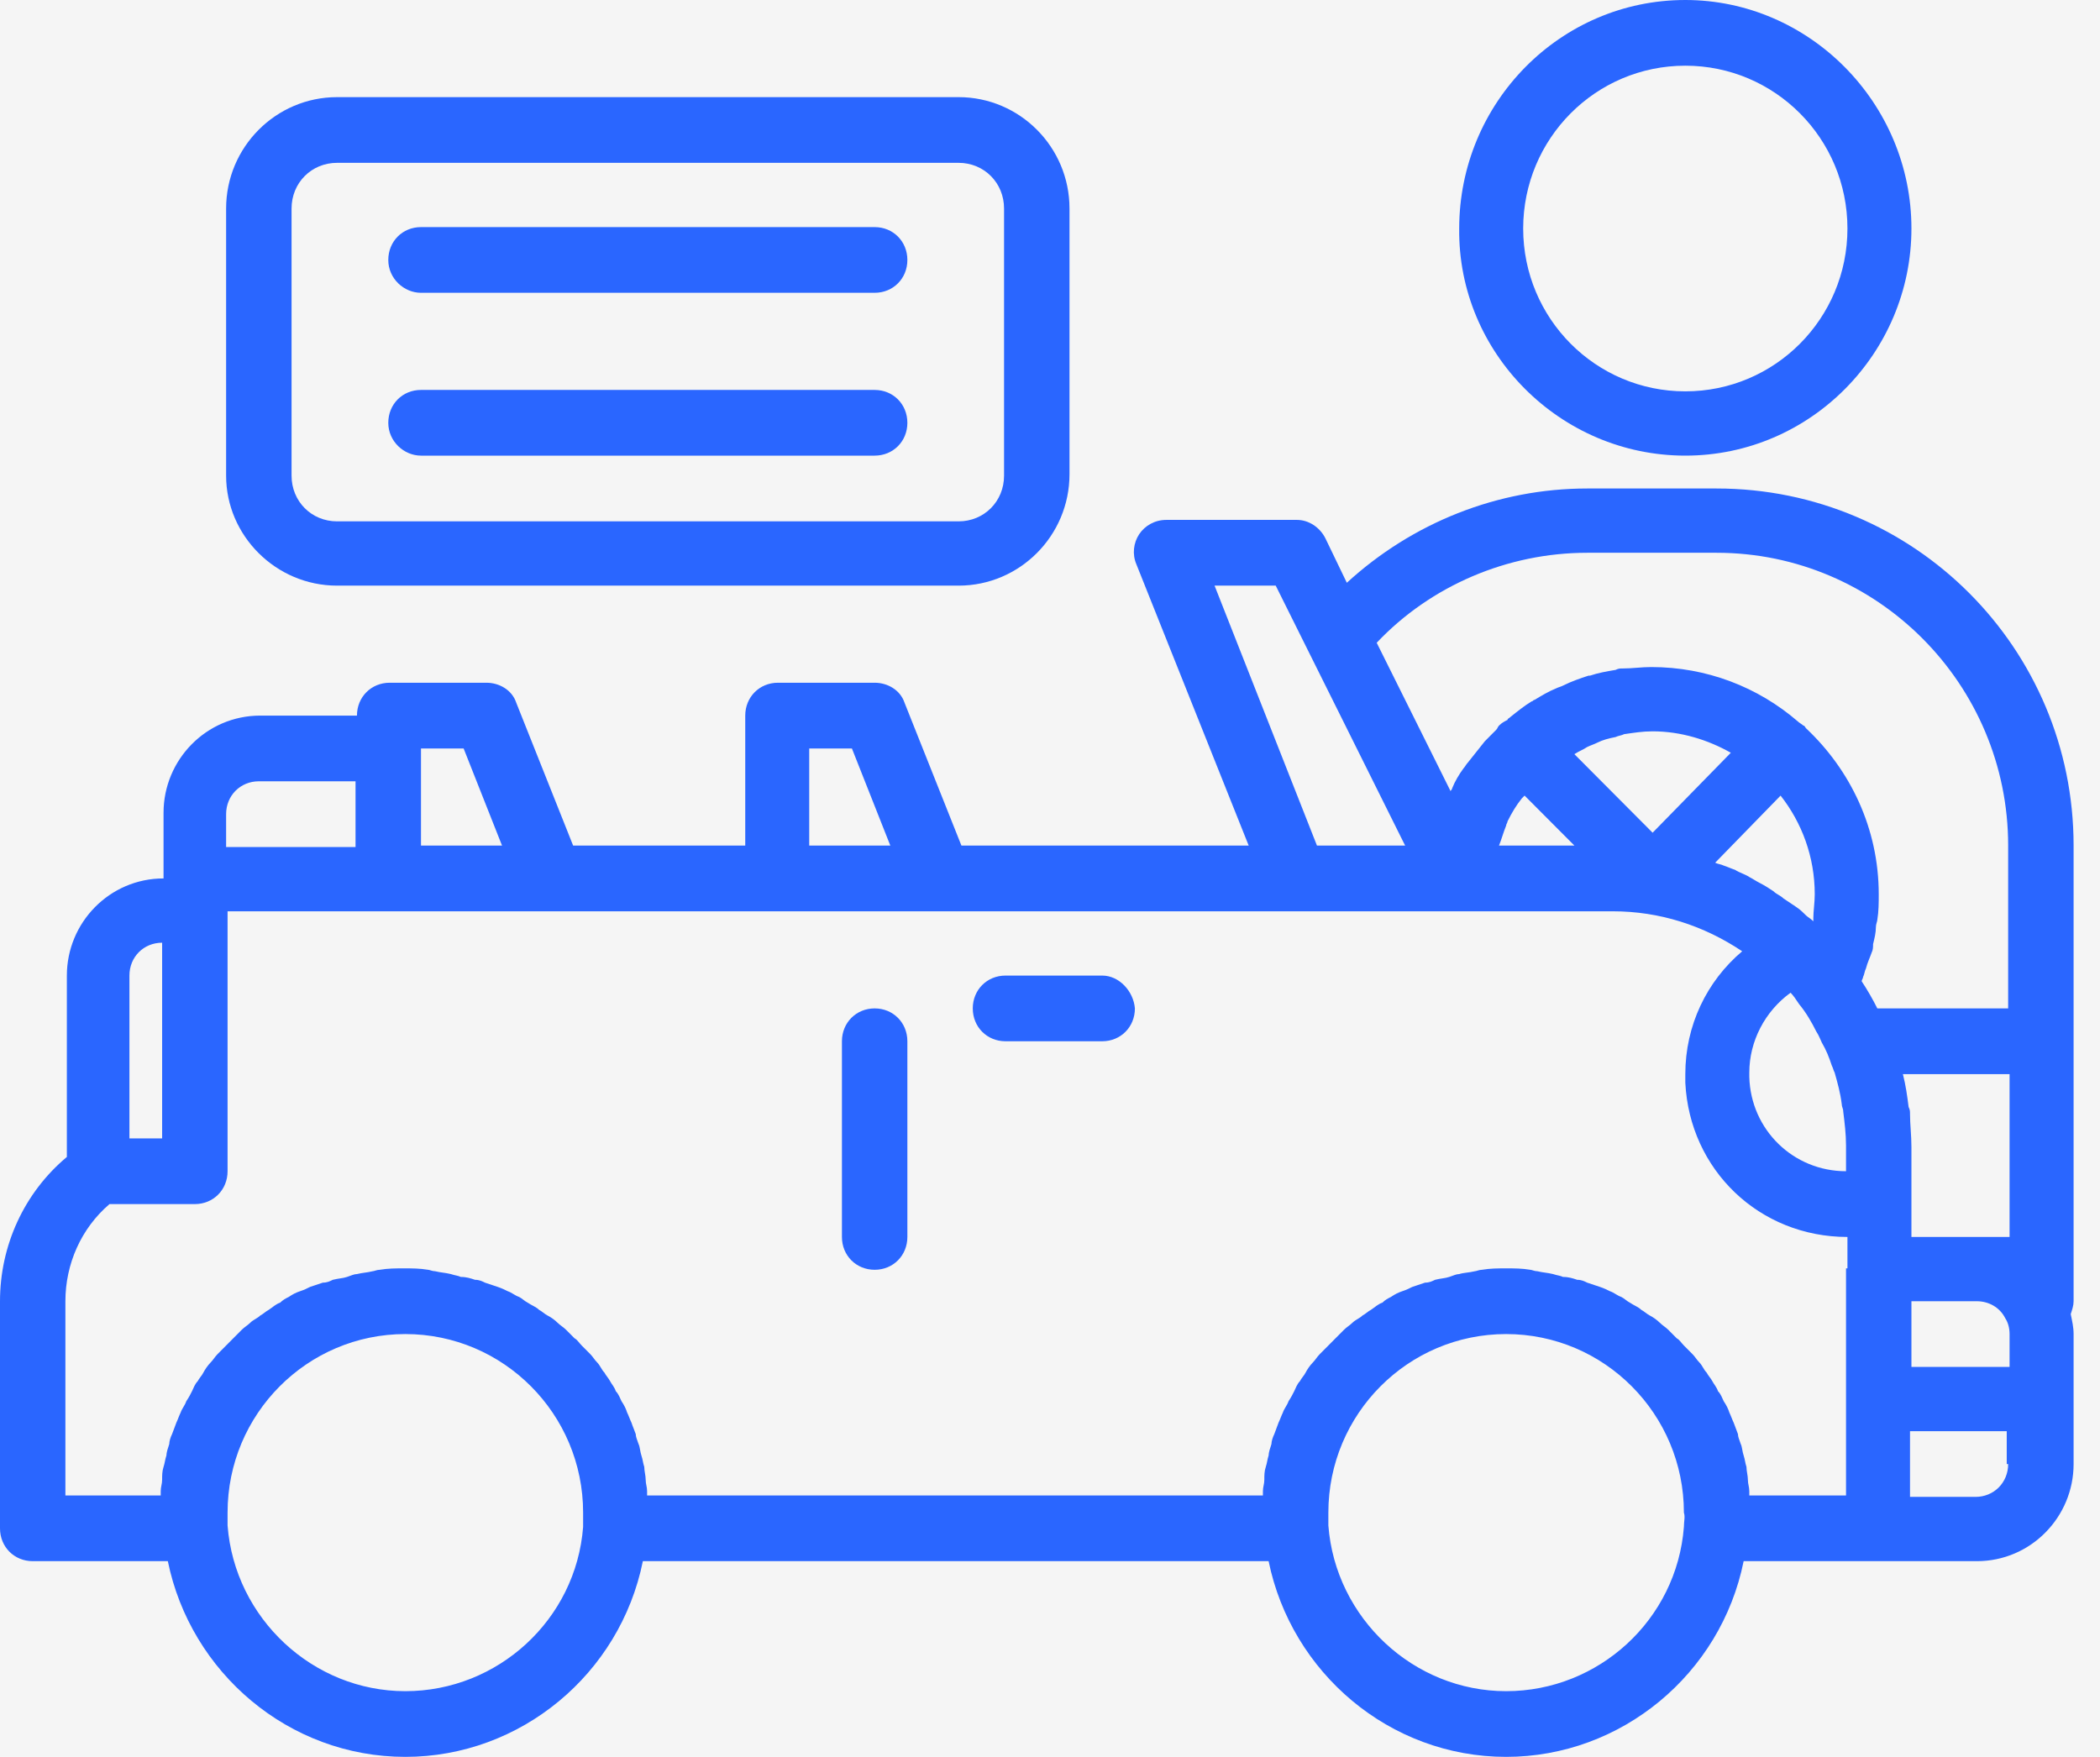 <svg width="49" height="41" viewBox="0 0 49 41" fill="none" xmlns="http://www.w3.org/2000/svg">
<rect width="49" height="41" fill="#F5F5F5"/>
<path d="M25.718 22.767H23.462C23.03 22.767 22.698 23.1 22.698 23.533C22.698 23.967 23.03 24.3 23.462 24.3H25.718C26.149 24.3 26.481 23.967 26.481 23.533C26.448 23.133 26.116 22.767 25.718 22.767Z" fill="#2A66FF"/>
<path d="M20.409 23.533C19.977 23.533 19.645 23.867 19.645 24.3V28.867C19.645 29.3 19.977 29.633 20.409 29.633C20.84 29.633 21.172 29.3 21.172 28.867V24.3C21.172 23.867 20.84 23.533 20.409 23.533Z" fill="#2A66FF"/>
<path d="M39.324 10.633C42.244 10.633 44.6 8.233 44.6 5.333C44.6 2.4 42.211 0 39.324 0C36.404 0 34.048 2.4 34.048 5.333C34.014 8.233 36.404 10.633 39.324 10.633ZM39.324 1.533C41.415 1.533 43.107 3.233 43.107 5.333C43.107 7.433 41.415 9.133 39.324 9.133C37.233 9.133 35.541 7.433 35.541 5.333C35.541 3.233 37.233 1.533 39.324 1.533Z" fill="#2A66FF"/>
<path d="M40.054 11.4H37.034C34.944 11.4 32.953 12.2 31.426 13.6L30.928 12.567C30.796 12.3 30.53 12.133 30.265 12.133H27.212C26.946 12.133 26.714 12.267 26.581 12.467C26.448 12.667 26.415 12.933 26.515 13.167L29.136 19.733H22.433L21.106 16.4C21.006 16.1 20.707 15.933 20.409 15.933H18.152C17.721 15.933 17.389 16.267 17.389 16.7V19.733H13.373L12.046 16.4C11.947 16.1 11.648 15.933 11.349 15.933H9.093C8.661 15.933 8.329 16.267 8.329 16.7H6.073C4.812 16.7 3.816 17.733 3.816 18.967V20.5C2.555 20.5 1.56 21.533 1.56 22.767V27C0.564 27.833 0 29.067 0 30.367V35.667C0 36.1 0.332 36.433 0.763 36.433H3.916C4.447 39.033 6.737 41 9.458 41C12.146 41 14.469 39.067 15 36.433H29.601C30.132 39.033 32.422 41 35.143 41C37.831 41 40.154 39.067 40.685 36.433H46.127C47.388 36.433 48.384 35.4 48.384 34.167V31.133C48.384 30.967 48.35 30.833 48.317 30.667C48.35 30.567 48.384 30.467 48.384 30.367V19.733C48.384 15.133 44.667 11.4 40.054 11.4ZM28.34 13.667H29.767L32.72 19.6L32.787 19.733H30.729L28.34 13.667ZM18.882 17.467H19.878L20.774 19.733H18.882V17.467ZM9.823 17.467H10.818L11.714 19.733H9.823V17.467V17.467ZM5.276 19C5.276 18.567 5.608 18.233 6.04 18.233H8.296V19.767H5.276V19ZM3.02 22.767C3.02 22.333 3.352 22 3.783 22V26.567H3.02V22.767ZM13.606 35.633C13.44 37.8 11.615 39.467 9.458 39.467C7.301 39.467 5.476 37.767 5.31 35.6C5.31 35.5 5.31 35.4 5.31 35.3C5.31 33 7.168 31.133 9.458 31.133C11.748 31.133 13.606 33 13.606 35.3C13.606 35.4 13.606 35.5 13.606 35.633ZM39.291 35.633C39.125 37.8 37.3 39.467 35.143 39.467C32.986 39.467 31.161 37.767 30.995 35.6C30.995 35.5 30.995 35.4 30.995 35.3C30.995 33 32.853 31.133 35.143 31.133C37.433 31.133 39.291 33 39.291 35.3C39.324 35.4 39.291 35.5 39.291 35.633ZM43.074 29.6V34.9H40.817C40.817 34.867 40.817 34.833 40.817 34.8C40.817 34.7 40.784 34.633 40.784 34.533C40.784 34.433 40.751 34.333 40.751 34.233C40.718 34.133 40.718 34.067 40.685 33.967C40.651 33.867 40.651 33.767 40.618 33.7C40.585 33.6 40.552 33.533 40.552 33.467C40.519 33.367 40.486 33.3 40.452 33.2C40.419 33.133 40.386 33.033 40.353 32.967C40.32 32.867 40.286 32.8 40.22 32.7C40.187 32.633 40.154 32.533 40.087 32.467C40.054 32.367 39.988 32.3 39.955 32.233C39.921 32.167 39.855 32.1 39.822 32.033C39.755 31.967 39.722 31.867 39.656 31.8C39.59 31.733 39.556 31.667 39.49 31.6C39.424 31.533 39.357 31.467 39.291 31.4C39.224 31.333 39.191 31.267 39.125 31.233C39.059 31.167 38.992 31.1 38.926 31.033C38.859 30.967 38.793 30.933 38.727 30.867C38.66 30.8 38.561 30.733 38.495 30.7C38.428 30.667 38.362 30.6 38.295 30.567C38.229 30.5 38.129 30.467 38.03 30.4C37.964 30.367 37.897 30.3 37.831 30.267C37.731 30.233 37.665 30.167 37.565 30.133C37.499 30.1 37.433 30.067 37.333 30.033C37.233 30 37.134 29.967 37.034 29.933C36.968 29.9 36.902 29.867 36.802 29.867C36.703 29.833 36.603 29.8 36.47 29.8C36.404 29.767 36.337 29.767 36.238 29.733C36.105 29.7 36.006 29.7 35.873 29.667C35.806 29.667 35.74 29.633 35.707 29.633C35.508 29.6 35.342 29.6 35.143 29.6C34.944 29.6 34.778 29.6 34.579 29.633C34.512 29.633 34.446 29.667 34.413 29.667C34.28 29.7 34.147 29.7 34.048 29.733C33.981 29.733 33.915 29.767 33.815 29.8C33.716 29.833 33.616 29.833 33.484 29.867C33.417 29.9 33.351 29.933 33.251 29.933C33.152 29.967 33.052 30 32.953 30.033C32.886 30.067 32.82 30.1 32.72 30.133C32.621 30.167 32.554 30.2 32.455 30.267C32.389 30.3 32.322 30.333 32.256 30.4C32.156 30.433 32.09 30.5 31.99 30.567C31.924 30.6 31.858 30.667 31.791 30.7C31.725 30.767 31.625 30.8 31.559 30.867C31.492 30.933 31.426 30.967 31.36 31.033C31.293 31.1 31.227 31.167 31.161 31.233C31.094 31.3 31.028 31.367 30.995 31.4C30.928 31.467 30.862 31.533 30.796 31.6C30.729 31.667 30.696 31.733 30.63 31.8C30.563 31.867 30.497 31.967 30.464 32.033C30.43 32.1 30.364 32.167 30.331 32.233C30.265 32.3 30.231 32.4 30.198 32.467C30.165 32.533 30.132 32.6 30.066 32.7C30.032 32.8 29.966 32.867 29.933 32.967C29.9 33.033 29.866 33.133 29.833 33.2C29.8 33.3 29.767 33.367 29.734 33.467C29.701 33.533 29.667 33.633 29.667 33.7C29.634 33.8 29.601 33.9 29.601 33.967C29.568 34.067 29.568 34.133 29.535 34.233C29.501 34.333 29.501 34.433 29.501 34.533C29.501 34.633 29.468 34.7 29.468 34.8C29.468 34.833 29.468 34.867 29.468 34.9H15.099C15.099 34.867 15.099 34.833 15.099 34.8C15.099 34.7 15.066 34.633 15.066 34.533C15.066 34.433 15.033 34.333 15.033 34.233C15 34.133 15 34.067 14.966 33.967C14.933 33.867 14.933 33.767 14.9 33.7C14.867 33.6 14.834 33.533 14.834 33.467C14.8 33.367 14.767 33.3 14.734 33.2C14.701 33.133 14.668 33.033 14.634 32.967C14.601 32.867 14.568 32.8 14.502 32.7C14.469 32.633 14.435 32.533 14.369 32.467C14.336 32.367 14.27 32.3 14.236 32.233C14.203 32.167 14.137 32.1 14.104 32.033C14.037 31.967 14.004 31.867 13.938 31.8C13.871 31.733 13.838 31.667 13.772 31.6C13.705 31.533 13.639 31.467 13.573 31.4C13.506 31.333 13.473 31.267 13.407 31.233C13.34 31.167 13.274 31.1 13.208 31.033C13.141 30.967 13.075 30.933 13.008 30.867C12.942 30.8 12.843 30.733 12.776 30.7C12.71 30.667 12.643 30.6 12.577 30.567C12.511 30.5 12.411 30.467 12.312 30.4C12.245 30.367 12.179 30.3 12.113 30.267C12.013 30.233 11.947 30.167 11.847 30.133C11.781 30.1 11.714 30.067 11.615 30.033C11.515 30 11.416 29.967 11.316 29.933C11.25 29.9 11.183 29.867 11.084 29.867C10.984 29.833 10.885 29.8 10.752 29.8C10.685 29.767 10.619 29.767 10.52 29.733C10.387 29.7 10.287 29.7 10.155 29.667C10.088 29.667 10.022 29.633 9.989 29.633C9.79 29.6 9.624 29.6 9.425 29.6C9.225 29.6 9.059 29.6 8.86 29.633C8.794 29.633 8.728 29.667 8.694 29.667C8.562 29.7 8.462 29.7 8.329 29.733C8.263 29.733 8.197 29.767 8.097 29.8C7.998 29.833 7.898 29.833 7.765 29.867C7.699 29.9 7.633 29.933 7.533 29.933C7.433 29.967 7.334 30 7.234 30.033C7.168 30.067 7.102 30.1 7.002 30.133C6.902 30.167 6.836 30.2 6.737 30.267C6.67 30.3 6.604 30.333 6.537 30.4C6.438 30.433 6.372 30.5 6.272 30.567C6.206 30.6 6.139 30.667 6.073 30.7C6.006 30.767 5.907 30.8 5.841 30.867C5.774 30.933 5.708 30.967 5.641 31.033C5.575 31.1 5.509 31.167 5.442 31.233C5.376 31.3 5.31 31.367 5.276 31.4C5.21 31.467 5.144 31.533 5.077 31.6C5.011 31.667 4.978 31.733 4.911 31.8C4.845 31.867 4.779 31.967 4.745 32.033C4.712 32.1 4.646 32.167 4.613 32.233C4.546 32.3 4.513 32.4 4.48 32.467C4.447 32.533 4.414 32.6 4.347 32.7C4.314 32.8 4.248 32.867 4.214 32.967C4.181 33.033 4.148 33.133 4.115 33.2C4.082 33.3 4.049 33.367 4.015 33.467C3.982 33.533 3.949 33.633 3.949 33.7C3.916 33.8 3.883 33.9 3.883 33.967C3.849 34.067 3.849 34.133 3.816 34.233C3.783 34.333 3.783 34.433 3.783 34.533C3.783 34.633 3.75 34.7 3.75 34.8C3.75 34.833 3.75 34.867 3.75 34.9H1.526V30.367C1.526 29.5 1.892 28.667 2.555 28.1H4.546C4.978 28.1 5.31 27.767 5.31 27.333V21.267H37.632C38.727 21.267 39.755 21.6 40.651 22.2C39.822 22.9 39.324 23.933 39.324 25.067C39.324 25.133 39.324 25.2 39.324 25.267C39.424 27.3 41.05 28.867 43.107 28.867V29.6H43.074ZM38.561 19.433L36.736 17.6C36.835 17.533 36.935 17.5 37.034 17.433C37.101 17.4 37.2 17.367 37.267 17.333C37.399 17.267 37.532 17.233 37.698 17.2C37.764 17.167 37.831 17.167 37.897 17.133C38.129 17.1 38.328 17.067 38.561 17.067C39.224 17.067 39.855 17.267 40.386 17.567L38.561 19.433ZM41.547 18.567C42.045 19.2 42.344 20 42.344 20.867C42.344 21.067 42.311 21.267 42.311 21.433C42.311 21.467 42.311 21.467 42.311 21.5C42.244 21.433 42.178 21.4 42.145 21.367C42.078 21.3 42.012 21.233 41.913 21.167C41.813 21.1 41.713 21.033 41.614 20.967C41.547 20.9 41.448 20.867 41.382 20.8C41.282 20.733 41.182 20.667 41.05 20.6C40.983 20.567 40.884 20.5 40.817 20.467C40.718 20.4 40.585 20.367 40.486 20.3C40.386 20.267 40.32 20.233 40.22 20.2C40.154 20.167 40.087 20.167 40.021 20.133L41.547 18.567ZM36.736 19.733H34.977C35.043 19.567 35.076 19.433 35.143 19.267C35.143 19.233 35.176 19.2 35.176 19.167C35.276 18.967 35.375 18.8 35.508 18.633C35.541 18.6 35.541 18.6 35.574 18.567L36.736 19.733ZM43.074 27.333C41.846 27.333 40.851 26.367 40.817 25.133C40.817 25.1 40.817 25.1 40.817 25.033C40.817 24.3 41.182 23.6 41.78 23.167C41.846 23.233 41.913 23.333 41.979 23.433C42.145 23.633 42.278 23.867 42.377 24.067C42.444 24.167 42.477 24.267 42.51 24.333C42.609 24.5 42.676 24.667 42.742 24.867C42.775 24.933 42.775 24.967 42.809 25.033C42.875 25.267 42.941 25.5 42.974 25.767C42.974 25.833 43.008 25.867 43.008 25.933C43.041 26.2 43.074 26.467 43.074 26.733V27.333V27.333ZM46.857 34.167C46.857 34.6 46.525 34.933 46.094 34.933H44.567V33.4H46.824V34.167H46.857ZM46.857 31.9H44.6V30.367H46.127C46.392 30.367 46.658 30.5 46.791 30.767C46.857 30.867 46.89 31 46.89 31.133V31.9H46.857ZM46.857 28.867H44.6V26.767C44.6 26.5 44.567 26.233 44.567 26C44.567 25.933 44.567 25.9 44.534 25.833C44.501 25.567 44.468 25.333 44.401 25.067H46.89V28.867H46.857ZM46.857 23.533H43.804C43.705 23.333 43.572 23.1 43.439 22.9C43.439 22.867 43.472 22.833 43.472 22.8C43.505 22.733 43.505 22.667 43.539 22.6C43.572 22.467 43.638 22.333 43.671 22.233C43.705 22.167 43.705 22.1 43.705 22.033C43.738 21.9 43.771 21.767 43.771 21.633C43.771 21.567 43.804 21.5 43.804 21.467C43.837 21.267 43.837 21.067 43.837 20.867C43.837 19.333 43.173 17.967 42.145 17C42.112 16.967 42.112 16.933 42.078 16.933C42.045 16.9 41.979 16.867 41.946 16.833C41.017 16.033 39.822 15.567 38.528 15.567C38.295 15.567 38.096 15.6 37.864 15.6C37.798 15.6 37.764 15.6 37.698 15.633C37.499 15.667 37.3 15.7 37.101 15.767H37.068C36.868 15.833 36.669 15.9 36.47 16C36.404 16.033 36.371 16.033 36.304 16.067C36.138 16.133 35.972 16.233 35.806 16.333C35.773 16.333 35.773 16.367 35.74 16.367C35.574 16.467 35.408 16.6 35.242 16.733C35.209 16.767 35.176 16.767 35.176 16.8C35.11 16.833 35.043 16.867 34.977 16.933C34.944 16.967 34.944 17 34.91 17.033C34.844 17.1 34.778 17.167 34.711 17.233C34.678 17.267 34.678 17.267 34.645 17.3C34.512 17.467 34.38 17.633 34.247 17.8C34.214 17.833 34.18 17.9 34.147 17.933C34.048 18.067 33.948 18.233 33.882 18.4C33.882 18.433 33.849 18.433 33.849 18.467L32.123 15C33.384 13.667 35.176 12.9 37.034 12.9H40.054C43.804 12.9 46.857 15.967 46.857 19.733V23.533Z" fill="#2A66FF"/>
<path d="M7.865 13.667H22.367C23.794 13.667 24.955 12.5 24.955 11.067V4.867C24.955 3.433 23.794 2.267 22.367 2.267H7.865C6.438 2.267 5.276 3.433 5.276 4.867V11.1C5.276 12.5 6.438 13.667 7.865 13.667ZM6.803 4.867C6.803 4.267 7.267 3.8 7.865 3.8H22.367C22.964 3.8 23.428 4.267 23.428 4.867V11.1C23.428 11.7 22.964 12.167 22.367 12.167H7.865C7.267 12.167 6.803 11.7 6.803 11.1V4.867Z" fill="#2A66FF"/>
<path d="M9.823 6.833H20.409C20.84 6.833 21.172 6.5 21.172 6.067C21.172 5.633 20.84 5.3 20.409 5.3H9.823C9.391 5.3 9.06 5.633 9.06 6.067C9.06 6.5 9.425 6.833 9.823 6.833Z" fill="#2A66FF"/>
<path d="M9.823 10.633H20.409C20.84 10.633 21.172 10.3 21.172 9.867C21.172 9.433 20.84 9.1 20.409 9.1H9.823C9.391 9.1 9.06 9.433 9.06 9.867C9.06 10.3 9.425 10.633 9.823 10.633Z" fill="#2A66FF"/>
</svg>
